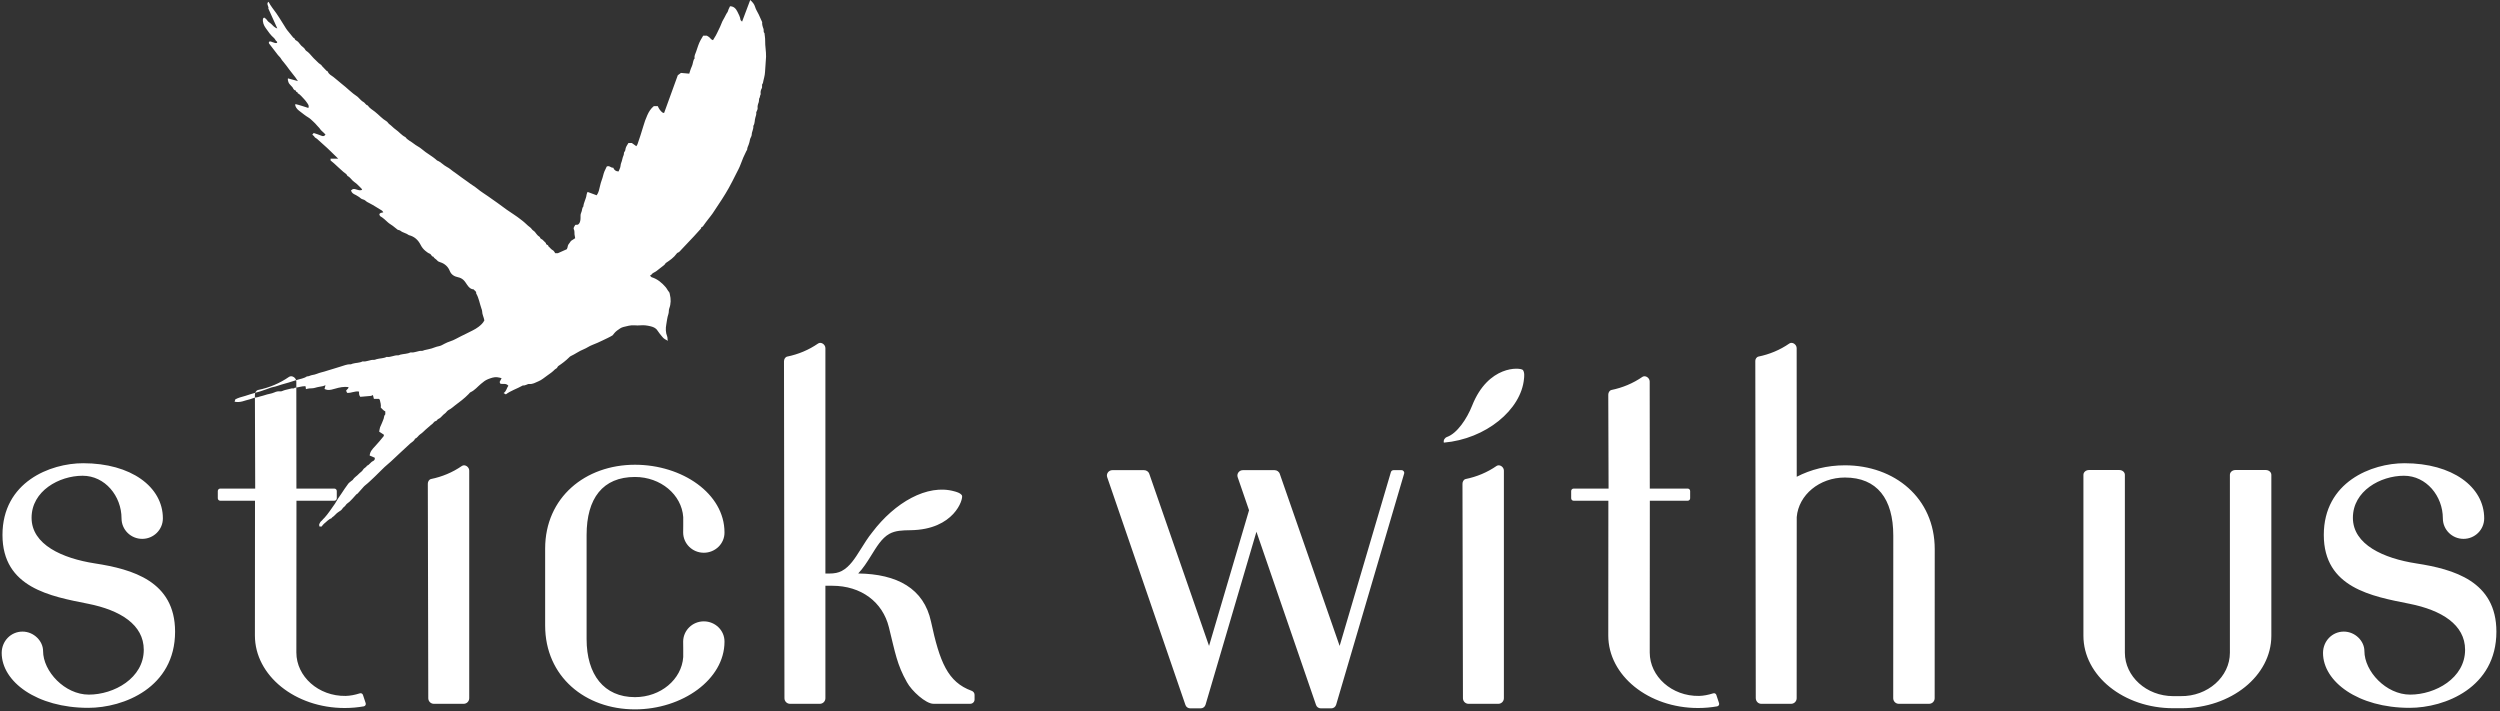 <svg xmlns="http://www.w3.org/2000/svg" viewBox="0 0 341 97"><rect x="0" y="0" width="341" height="97" fill="#333333" stroke="none"/><path fill="#FFF" fill-rule="evenodd" d="M12.954,76.85 C8.5,76.161 4.307,74.291 4.307,70.626 C4.307,66.962 8.073,64.892 11.27,64.892 C14.324,64.892 16.577,67.665 16.577,70.706 C16.577,72.25 17.84,73.501 19.397,73.501 C20.953,73.501 22.216,72.25 22.216,70.706 C22.216,66.399 17.862,63.184 11.346,63.184 C6.851,63.184 0.338,65.741 0.338,72.967 C0.338,80.194 6.934,81.34 12.024,82.354 C16.394,83.225 19.61,85.199 19.61,88.63 C19.61,92.497 15.557,94.746 12.116,94.746 C8.83,94.746 5.876,91.57 5.876,88.8 C5.876,87.447 4.624,86.15 3.069,86.15 C1.474,86.15 0.232,87.452 0.232,89.061 C0.232,92.984 5.023,96.549 12.035,96.549 C16.871,96.549 23.881,93.787 23.881,86.158 C23.881,79.287 18.068,77.641 12.954,76.85 L12.954,76.85 Z M49.879,95.911 L49.505,94.782 C49.447,94.606 49.258,94.514 49.082,94.571 C48.427,94.779 47.761,94.912 47.153,94.923 C43.431,94.987 40.424,92.26 40.424,89.005 L40.437,68.3 L45.603,68.3 C45.788,68.3 45.937,68.15 45.937,67.965 L45.937,66.976 C45.937,66.792 45.788,66.642 45.603,66.642 L40.431,66.642 L40.418,52.042 C40.418,51.538 39.838,51.152 39.441,51.395 C38.127,52.303 36.706,52.884 35.197,53.194 C34.92,53.269 34.768,53.559 34.769,53.841 L34.809,66.642 L30.042,66.642 C29.857,66.642 29.708,66.792 29.708,66.976 L29.708,67.965 C29.708,68.15 29.857,68.3 30.042,68.3 L34.782,68.3 L34.769,86.683 C34.769,92.144 40.254,96.572 47.019,96.572 C47.914,96.572 48.785,96.493 49.624,96.346 C49.823,96.31 49.943,96.103 49.879,95.911 L49.879,95.911 Z M63.025,63.542 C61.712,64.45 60.291,65.031 58.781,65.341 C58.505,65.416 58.353,65.706 58.354,65.988 L58.417,95.239 C58.417,95.659 58.758,96 59.178,96 L63.241,96 C63.662,96 64.002,95.659 64.002,95.238 L64.002,64.19 C64.002,63.687 63.423,63.299 63.025,63.542 L63.025,63.542 Z M96.002,84.753 C94.447,84.753 93.188,85.99 93.183,87.517 L93.183,87.517 L93.183,87.523 L93.183,87.523 L93.183,87.523 C93.183,87.561 93.207,89.39 93.192,89.619 C92.981,92.674 90.116,95.09 86.608,95.09 C82.378,95.09 80.012,92.01 80.012,87.168 L80.012,72.98 C80.012,67.963 82.222,65.058 86.608,65.058 C90.117,65.058 92.981,67.474 93.192,70.529 C93.207,70.758 93.183,72.586 93.183,72.624 L93.183,72.624 L93.183,72.625 L93.183,72.631 L93.183,72.631 C93.188,74.158 94.447,75.394 96.002,75.394 C97.557,75.394 98.835,74.158 98.821,72.632 L98.823,72.632 C98.823,72.63 98.822,72.627 98.821,72.624 L98.821,72.624 C98.822,67.328 93.057,63.391 86.608,63.391 C79.843,63.391 74.358,67.846 74.358,74.83 L74.358,85.318 C74.358,92.303 79.843,96.757 86.608,96.757 C93.058,96.757 98.822,92.688 98.822,87.524 L98.822,87.523 C98.823,87.521 98.823,87.518 98.823,87.516 L98.821,87.516 C98.835,85.989 97.557,84.753 96.002,84.753 L96.002,84.753 Z M121.31,72.816 C122.131,72.366 123.055,72.335 124.205,72.32 C130.163,72.241 131.42,68.068 131.216,67.586 C131.012,67.22 130.353,67.068 130.165,67.015 C126.48,65.975 122.04,68.551 118.975,72.607 C118.4,73.312 117.863,74.177 117.38,74.949 C116.622,76.159 115.907,77.302 114.812,77.882 C114.362,78.12 113.82,78.231 113.107,78.231 L112.585,78.231 L112.585,47.489 C112.585,46.985 112.005,46.598 111.608,46.842 C110.295,47.75 108.874,48.331 107.364,48.64 C107.088,48.715 106.936,49.005 106.936,49.287 L106.999,95.239 C107,95.659 107.341,96 107.761,96 L111.824,96 C112.244,96 112.585,95.659 112.585,95.238 L112.585,79.897 L113.509,79.897 C117.477,79.897 120.392,82.116 121.244,85.551 C122.116,89.068 122.349,90.65 123.702,93.044 C124.336,94.233 126.279,95.995 127.313,95.995 L132.347,95.995 C132.67,95.995 132.931,95.733 132.931,95.411 L132.931,94.778 C132.931,94.527 132.769,94.311 132.533,94.226 C129.265,93.039 128.175,90.289 126.992,84.797 C126.017,80.26 122.368,78.293 117.059,78.222 C117.74,77.509 118.272,76.663 118.791,75.832 C119.537,74.64 120.242,73.41 121.31,72.816 L121.31,72.816 Z M191.162,64.129 L190.08,64.129 C189.911,64.129 189.763,64.237 189.718,64.395 L182.732,88.086 L182.729,88.111 L174.571,64.66 C174.478,64.346 174.183,64.129 173.846,64.129 L169.534,64.129 C169.033,64.129 168.671,64.595 168.81,65.063 L170.37,69.599 L164.918,88.086 L164.916,88.111 L156.773,64.66 C156.681,64.345 156.384,64.129 156.048,64.129 L151.736,64.129 C151.235,64.129 150.873,64.595 151.012,65.063 L161.695,96.162 C161.792,96.446 162.059,96.621 162.359,96.621 L163.775,96.62 C164.081,96.62 164.35,96.419 164.436,96.125 L171.378,72.529 L179.509,96.162 C179.605,96.446 179.872,96.621 180.172,96.621 L181.589,96.62 C181.894,96.62 182.163,96.419 182.25,96.125 L191.524,64.597 C191.593,64.362 191.412,64.129 191.162,64.129 L191.162,64.129 Z M204.153,63.542 C202.84,64.45 201.419,65.031 199.909,65.341 C199.633,65.416 199.481,65.706 199.482,65.988 L199.545,95.239 C199.545,95.659 199.886,96 200.306,96 L204.369,96 C204.79,96 205.13,95.659 205.13,95.238 L205.13,64.19 C205.13,63.687 204.551,63.299 204.153,63.542 L204.153,63.542 Z M207.716,50.463 C207.339,50.1 202.992,49.789 200.798,55.329 C200.08,57.144 198.745,59.107 197.383,59.597 C197.069,59.71 196.871,60.019 196.934,60.347 L196.939,60.375 C202.664,59.879 207.498,55.897 207.876,51.647 C207.894,51.454 207.986,50.784 207.716,50.463 L207.716,50.463 Z M234.479,95.911 L234.105,94.782 C234.047,94.606 233.858,94.514 233.682,94.571 C233.027,94.779 232.361,94.912 231.753,94.923 C228.031,94.987 225.024,92.26 225.024,89.005 L225.037,68.3 L230.203,68.3 C230.388,68.3 230.537,68.15 230.537,67.965 L230.537,66.976 C230.537,66.792 230.388,66.642 230.203,66.642 L225.031,66.642 L225.018,52.042 C225.018,51.538 224.438,51.152 224.041,51.395 C222.727,52.303 221.306,52.884 219.797,53.194 C219.52,53.269 219.368,53.559 219.369,53.841 L219.409,66.642 L214.642,66.642 C214.457,66.642 214.308,66.792 214.308,66.976 L214.308,67.965 C214.308,68.15 214.457,68.3 214.642,68.3 L219.382,68.3 L219.369,86.683 C219.369,92.144 224.854,96.572 231.619,96.572 C232.514,96.572 233.385,96.493 234.224,96.346 C234.423,96.31 234.543,96.103 234.479,95.911 L234.479,95.911 Z M251.648,63.468 C249.228,63.468 246.974,64.043 245.074,65.031 L245.065,47.488 C245.065,46.985 244.485,46.597 244.087,46.841 C242.774,47.749 241.354,48.33 239.843,48.639 C239.567,48.715 239.415,49.004 239.424,49.235 L239.487,95.187 C239.479,95.66 239.82,96 240.24,96 L244.303,96 C244.724,96 245.065,95.659 245.065,95.238 L245.074,70.525 C245.329,67.508 248.169,65.134 251.648,65.134 C256.033,65.134 258.244,68.039 258.244,73.056 L258.235,95.238 C258.235,95.659 258.576,95.999 258.997,95.999 L263.126,95.999 C263.547,95.999 263.888,95.659 263.888,95.238 L263.897,74.906 C263.897,67.922 258.413,63.468 251.648,63.468 L251.648,63.468 Z M309.057,64.111 L304.912,64.111 C304.495,64.111 304.158,64.406 304.158,64.77 L304.158,89.033 C304.158,92.289 301.151,95.016 297.429,94.952 L296.423,94.953 C292.765,94.948 289.833,92.249 289.833,89.033 L289.833,64.77 C289.833,64.406 289.495,64.111 289.078,64.111 L284.932,64.111 C284.516,64.111 284.178,64.406 284.178,64.77 L284.178,86.712 C284.178,92.173 289.663,96.601 296.429,96.601 L297.562,96.601 C304.327,96.601 309.812,92.173 309.812,86.712 L309.812,64.77 C309.812,64.406 309.474,64.111 309.057,64.111 L309.057,64.111 Z M329.582,76.85 L329.582,76.85 C334.696,77.641 340.509,79.287 340.509,86.158 C340.509,93.787 333.499,96.549 328.663,96.549 C321.651,96.549 316.86,92.984 316.86,89.061 C316.86,87.452 318.102,86.15 319.697,86.15 C321.252,86.15 322.504,87.447 322.504,88.8 C322.504,91.57 325.458,94.746 328.744,94.746 C332.185,94.746 336.238,92.497 336.238,88.63 C336.238,85.199 333.022,83.225 328.652,82.354 C323.562,81.34 316.966,80.194 316.966,72.967 C316.966,65.741 323.479,63.184 327.974,63.184 C334.49,63.184 338.844,66.399 338.844,70.706 C338.844,72.25 337.581,73.501 336.025,73.501 C334.468,73.501 333.205,72.25 333.205,70.706 C333.205,67.665 330.952,64.892 327.898,64.892 C324.701,64.892 320.935,66.962 320.935,70.626 C320.935,74.291 325.128,76.161 329.582,76.85 Z M68.998,53.794 C68.859,53.713 68.787,53.67 68.69,53.613 C69.084,53.373 69.093,52.93 69.345,52.625 C69.056,52.246 68.625,52.408 68.259,52.353 C68.232,52.287 68.209,52.228 68.182,52.17 C68.176,52.156 68.159,52.146 68.138,52.125 C68.228,51.951 68.319,51.774 68.418,51.581 C68.215,51.537 68.002,51.466 67.784,51.449 C67.356,51.416 66.96,51.567 66.567,51.718 C66.197,51.861 65.904,52.107 65.6,52.36 C65.135,52.746 64.752,53.239 64.181,53.498 C64.08,53.545 64.009,53.661 63.926,53.746 C63.348,54.343 62.682,54.836 62.021,55.331 C61.839,55.466 61.682,55.628 61.487,55.748 C61.281,55.875 61.036,55.988 60.906,56.176 C60.762,56.384 60.539,56.476 60.383,56.66 C60.215,56.858 60.007,57.055 59.774,57.155 C59.62,57.222 59.613,57.4 59.435,57.433 C59.306,57.457 59.171,57.581 59.091,57.696 C58.999,57.827 58.864,57.891 58.755,57.991 C58.523,58.204 58.273,58.398 58.041,58.611 C57.808,58.824 57.597,59.057 57.324,59.23 C57.059,59.397 56.929,59.736 56.604,59.841 C56.495,60.162 56.189,60.284 55.961,60.489 C55.447,60.949 54.955,61.434 54.441,61.895 C53.929,62.354 53.455,62.858 52.925,63.291 C52.28,63.818 51.739,64.444 51.131,65.005 C50.699,65.403 50.288,65.829 49.825,66.187 C49.613,66.35 49.477,66.557 49.299,66.738 C49.113,66.929 48.947,67.138 48.766,67.334 C48.729,67.374 48.655,67.381 48.618,67.421 C48.426,67.629 48.242,67.845 48.05,68.053 C47.927,68.188 47.8,68.319 47.666,68.442 C47.494,68.599 47.258,68.714 47.153,68.905 C47.04,69.108 46.824,69.176 46.714,69.368 C46.602,69.562 46.401,69.698 46.215,69.802 C45.851,70.007 45.641,70.379 45.287,70.587 C45.253,70.608 45.245,70.682 45.212,70.693 C44.794,70.83 44.533,71.183 44.198,71.434 C44.073,71.528 43.989,71.677 43.868,71.822 L43.584,71.822 C43.572,71.782 43.558,71.737 43.545,71.693 C43.493,71.513 43.611,71.374 43.682,71.238 C43.75,71.108 43.91,71.029 43.993,70.904 C44.063,70.8 44.158,70.734 44.236,70.651 C44.504,70.366 44.736,70.046 44.968,69.73 C45.218,69.392 45.46,69.049 45.692,68.699 C45.842,68.474 45.958,68.227 46.107,68.002 C46.41,67.545 46.74,67.106 47.027,66.64 C47.154,66.433 47.325,66.262 47.449,66.05 C47.562,65.859 47.782,65.73 47.957,65.577 C48.006,65.534 48.081,65.511 48.111,65.46 C48.314,65.11 48.684,64.931 48.943,64.638 C49.122,64.437 49.384,64.323 49.519,64.065 C49.637,63.838 49.939,63.772 50.05,63.525 C50.393,63.413 50.536,63.044 50.865,62.898 C51.014,62.833 51.182,62.683 51.116,62.433 C50.896,62.339 50.664,62.241 50.425,62.138 C50.458,61.619 50.79,61.255 51.144,60.884 C51.567,60.441 51.949,59.959 52.34,59.487 C52.375,59.446 52.351,59.356 52.354,59.29 C52.151,59.158 51.951,59.027 51.72,58.877 C51.759,58.677 51.78,58.468 51.845,58.274 C51.914,58.065 52.045,57.877 52.111,57.668 C52.173,57.469 52.284,57.287 52.336,57.097 C52.392,56.894 52.379,56.677 52.554,56.516 L52.554,56.11 C52.293,56.016 52.155,55.771 51.937,55.594 C51.997,55.234 51.886,54.887 51.805,54.536 C51.795,54.494 51.736,54.463 51.682,54.409 L51.001,54.409 C50.956,54.235 50.913,54.068 50.865,53.88 C50.774,53.923 50.691,53.991 50.603,54 C50.109,54.05 49.613,54.087 49.14,54.127 C48.962,53.899 48.961,53.67 48.977,53.415 C48.423,53.295 47.923,53.64 47.344,53.587 C47.301,53.494 47.248,53.38 47.208,53.293 C47.317,53.095 47.534,53.032 47.544,52.798 C46.901,52.713 46.302,52.841 45.702,53.017 C45.36,53.118 45.009,53.224 44.644,53.181 C44.522,53.166 44.404,53.105 44.264,53.058 C44.303,52.907 44.34,52.76 44.397,52.537 C44.236,52.599 44.144,52.649 44.045,52.67 C43.699,52.745 43.342,52.78 43.007,52.887 C42.729,52.976 42.455,52.966 42.176,52.984 C42.035,52.993 41.896,53.043 41.728,53.08 C41.714,52.959 41.699,52.833 41.685,52.706 C41.654,52.695 41.625,52.674 41.595,52.674 C41.121,52.681 40.671,52.848 40.202,52.893 C40.086,53.047 39.918,52.951 39.777,52.981 C39.637,53.011 39.498,53.047 39.359,53.083 C39.082,53.154 38.8,53.201 38.536,53.323 C38.437,53.369 38.313,53.398 38.207,53.384 C37.933,53.346 37.669,53.415 37.441,53.519 C37.013,53.713 36.545,53.737 36.113,53.899 C35.935,53.965 35.745,53.999 35.562,54.052 C35.331,54.119 35.11,54.203 34.86,54.222 C34.615,54.241 34.384,54.389 34.138,54.446 C33.224,54.657 32.884,54.934 32,54.799 C32.034,54.685 32.069,54.569 32.098,54.47 C32.303,54.382 32.498,54.266 32.709,54.215 C33.219,54.09 33.711,53.91 34.211,53.756 C34.636,53.626 35.064,53.509 35.49,53.384 C35.762,53.305 36.026,53.195 36.297,53.109 C36.628,53.003 36.949,52.845 37.287,52.786 C37.67,52.72 38.016,52.557 38.385,52.459 C39.073,52.276 39.757,52.066 40.433,51.842 C40.911,51.683 41.432,51.637 41.863,51.341 C42.131,51.357 42.358,51.181 42.599,51.153 C43.04,51.103 43.416,50.884 43.836,50.788 C44.393,50.662 44.924,50.444 45.479,50.301 C45.796,50.219 46.109,50.093 46.431,50.008 C46.88,49.889 47.303,49.666 47.789,49.697 C47.892,49.703 47.998,49.631 48.105,49.601 C48.552,49.475 49.036,49.512 49.462,49.293 C50.001,49.382 50.481,49.044 51.017,49.082 C51.136,49.091 51.261,49.02 51.383,48.986 C51.831,48.862 52.314,48.896 52.741,48.679 C53.279,48.769 53.76,48.427 54.295,48.468 C54.397,48.476 54.503,48.4 54.611,48.373 C55.077,48.255 55.575,48.282 56.019,48.064 C56.558,48.155 57.038,47.812 57.573,47.854 C57.675,47.861 57.782,47.784 57.889,47.759 C58.216,47.681 58.549,47.626 58.87,47.531 C59.189,47.437 59.486,47.288 59.824,47.23 C60.111,47.182 60.388,47.025 60.647,46.879 C61.133,46.606 61.688,46.511 62.172,46.228 C62.634,45.957 63.136,45.753 63.61,45.502 C64.171,45.205 64.769,44.971 65.275,44.579 C65.59,44.335 65.89,44.069 66.066,43.701 C65.999,43.276 65.765,42.892 65.762,42.446 C65.761,42.323 65.706,42.198 65.664,42.079 C65.423,41.393 65.322,40.659 64.948,40.02 C65.002,39.717 64.708,39.644 64.602,39.469 C64.168,39.443 63.933,39.158 63.724,38.862 C63.554,38.622 63.415,38.361 63.189,38.164 C62.992,37.991 62.766,37.878 62.511,37.824 C61.987,37.713 61.564,37.492 61.346,36.95 C61.239,36.686 61.084,36.433 60.855,36.227 C60.62,36.014 60.365,35.864 60.066,35.775 C59.894,35.724 59.73,35.653 59.614,35.509 C59.464,35.324 59.209,35.246 59.112,35.009 C58.845,35.007 58.845,34.69 58.622,34.606 C58.402,34.523 58.203,34.367 58.018,34.215 C57.749,33.994 57.531,33.712 57.377,33.407 C57.03,32.719 56.518,32.256 55.765,32.071 C55.425,31.799 54.966,31.758 54.626,31.48 C54.533,31.404 54.391,31.389 54.243,31.337 C54.04,31.175 53.812,30.984 53.575,30.806 C53.356,30.641 53.105,30.513 52.906,30.329 C52.578,30.026 52.261,29.716 51.868,29.493 C51.792,29.449 51.777,29.298 51.735,29.197 C51.921,29.025 51.921,29.025 52.282,28.964 C52.218,28.875 52.18,28.771 52.107,28.728 C51.531,28.389 50.978,28.01 50.38,27.707 C50.196,27.614 49.997,27.52 49.855,27.377 C49.66,27.18 49.369,27.223 49.172,27.028 C49.004,26.862 48.778,26.756 48.576,26.624 C48.536,26.598 48.492,26.579 48.449,26.559 C48.193,26.443 47.959,26.303 47.877,25.969 C47.935,25.928 48.027,25.863 48.119,25.798 C48.523,25.684 48.905,26.095 49.395,25.9 C49.362,25.835 49.344,25.754 49.295,25.708 C48.977,25.412 48.704,25.073 48.331,24.829 C47.982,24.602 47.793,24.179 47.393,23.999 C47.303,23.731 47.051,23.63 46.858,23.463 C46.426,23.091 46.015,22.693 45.592,22.31 C45.436,22.169 45.271,22.038 45.091,21.887 L45.091,21.64 L46.128,21.64 C45.429,20.967 44.786,20.305 44.091,19.702 C43.801,19.451 43.523,19.188 43.237,18.933 C43.129,18.836 42.945,18.785 42.897,18.671 C42.835,18.525 42.701,18.49 42.6,18.359 C42.66,18.291 42.723,18.22 42.791,18.143 C43.147,18.266 43.5,18.363 43.832,18.51 C44.069,18.614 44.234,18.604 44.397,18.351 C44.312,18.265 44.232,18.184 44.152,18.103 C43.983,17.934 43.78,17.787 43.655,17.59 C43.537,17.404 43.367,17.277 43.234,17.111 C43.086,16.927 42.918,16.757 42.744,16.597 C42.525,16.395 42.313,16.173 42.06,16.024 C41.664,15.792 41.319,15.5 40.956,15.226 C40.692,15.027 40.43,14.841 40.281,14.432 L40.281,14.194 C40.89,14.331 41.467,14.541 42.06,14.726 C42.204,14.385 41.976,14.174 41.854,13.985 C41.639,13.653 41.339,13.375 41.071,13.078 C40.992,12.991 40.903,12.912 40.812,12.838 C40.738,12.778 40.581,12.718 40.588,12.679 C40.621,12.481 40.367,12.573 40.377,12.464 C40.394,12.292 40.245,12.352 40.185,12.293 C40.125,12.233 40.037,12.183 40.009,12.11 C39.865,11.736 39.444,11.573 39.328,11.161 C39.283,10.998 39.232,10.863 39.277,10.69 C39.695,10.803 40.107,10.915 40.636,11.059 C40.479,10.829 40.394,10.691 40.296,10.562 C40.017,10.199 39.729,9.842 39.45,9.479 C39.184,9.133 38.945,8.763 38.654,8.441 C38.517,8.291 38.405,8.141 38.305,7.967 C38.206,7.797 38.04,7.668 37.914,7.512 C37.74,7.296 37.577,7.072 37.407,6.852 C37.167,6.542 36.921,6.236 36.688,5.92 C36.656,5.876 36.684,5.787 36.684,5.719 C36.885,5.557 37.054,5.735 37.236,5.772 C37.42,5.809 37.591,5.95 37.797,5.837 C37.859,5.659 37.676,5.623 37.609,5.519 C37.54,5.411 37.485,5.283 37.389,5.203 C36.923,4.814 36.589,4.313 36.244,3.829 C35.974,3.451 35.793,3.011 35.874,2.536 C35.929,2.48 35.966,2.444 36.02,2.389 C36.137,2.482 36.293,2.554 36.368,2.677 C36.484,2.866 36.624,2.997 36.81,3.117 C37.006,3.242 37.153,3.442 37.331,3.598 C37.468,3.718 37.62,3.821 37.825,3.879 C37.424,2.991 37.024,2.104 36.597,1.157 C36.704,0.927 36.38,0.669 36.509,0.368 C36.528,0.324 36.579,0.294 36.629,0.245 C36.919,0.82 37.333,1.304 37.7,1.822 C37.839,2.018 37.97,2.221 38.099,2.425 C38.33,2.789 38.557,3.156 38.788,3.522 C38.907,3.711 39.015,3.91 39.152,4.086 C39.433,4.449 39.73,4.8 40.021,5.156 C40.225,5.169 40.186,5.412 40.336,5.486 C40.465,5.55 40.591,5.636 40.69,5.739 C40.837,5.892 40.945,6.084 41.096,6.232 C41.276,6.41 41.514,6.526 41.631,6.772 C41.708,6.934 41.887,6.998 42.014,7.113 C42.39,7.455 42.678,7.878 43.063,8.21 C43.205,8.333 43.324,8.481 43.465,8.605 C43.571,8.698 43.702,8.765 43.81,8.857 C43.87,8.907 43.901,8.991 43.956,9.05 C44.149,9.257 44.345,9.461 44.546,9.66 C44.589,9.703 44.69,9.711 44.706,9.755 C44.839,10.13 45.193,10.289 45.473,10.496 C45.858,10.779 46.192,11.118 46.569,11.405 C47.317,11.973 47.957,12.671 48.751,13.182 C48.835,13.237 48.894,13.329 48.97,13.396 C49.169,13.571 49.323,13.788 49.575,13.912 C49.794,14.019 49.875,14.323 50.152,14.375 C50.394,14.751 50.786,14.965 51.125,15.228 C51.671,15.652 52.118,16.193 52.725,16.545 C52.882,16.636 52.948,16.829 53.113,16.942 C53.412,17.149 53.65,17.446 53.951,17.65 C54.427,17.973 54.774,18.456 55.303,18.706 C55.587,19.114 56.061,19.282 56.427,19.587 C56.77,19.873 57.207,20.049 57.54,20.344 C58.19,20.92 58.983,21.298 59.616,21.892 C60.137,22.087 60.489,22.539 60.984,22.788 C61.262,22.927 61.518,23.152 61.775,23.348 C62.137,23.624 62.529,23.858 62.877,24.146 C63.181,24.396 63.525,24.581 63.827,24.823 C64.247,25.159 64.722,25.41 65.136,25.757 C65.579,26.13 66.082,26.431 66.558,26.764 C66.994,27.07 67.432,27.375 67.865,27.686 C68.287,27.989 68.7,28.306 69.123,28.606 C69.769,29.063 70.452,29.467 71.069,29.966 C71.235,30.1 71.414,30.219 71.566,30.368 C71.71,30.508 71.87,30.632 72.012,30.778 C72.166,30.936 72.4,31.037 72.52,31.234 C72.643,31.435 72.876,31.499 73.002,31.689 C73.102,31.84 73.228,31.973 73.346,32.11 C73.453,32.236 73.647,32.26 73.695,32.472 C73.716,32.564 73.903,32.61 73.998,32.695 C74.162,32.843 74.314,33.006 74.471,33.163 C74.407,33.433 74.817,33.343 74.79,33.585 C75.011,33.761 75.159,34.012 75.427,34.148 C75.556,34.214 75.627,34.393 75.735,34.533 L76.101,34.533 C76.533,34.341 76.908,34.174 77.313,33.993 C77.379,33.874 77.426,33.712 77.456,33.531 C77.483,33.371 77.631,33.232 77.727,33.084 C77.779,33.004 77.835,32.927 77.878,32.864 C78.087,32.729 78.287,32.598 78.453,32.49 C78.417,32.28 78.385,32.123 78.364,31.965 C78.334,31.739 78.394,31.516 78.275,31.284 C78.175,31.089 78.341,30.884 78.472,30.673 C78.573,30.665 78.686,30.656 78.815,30.646 C79.09,30.489 79.145,30.195 79.178,29.906 C79.213,29.596 79.125,29.273 79.285,28.976 C79.421,28.723 79.351,28.397 79.567,28.172 C79.613,27.608 79.949,27.123 80.007,26.56 C80.021,26.423 80.101,26.293 80.144,26.177 C80.552,26.328 80.964,26.481 81.385,26.638 C81.669,26.261 81.741,25.795 81.85,25.338 C81.913,25.076 81.98,24.802 82.077,24.562 C82.234,24.177 82.286,23.767 82.444,23.383 C82.542,23.145 82.659,22.926 82.757,22.717 C83.123,22.516 83.337,22.936 83.643,22.869 C83.777,23.203 84.008,23.376 84.368,23.389 C84.449,23.201 84.546,23.017 84.605,22.822 C84.662,22.638 84.645,22.428 84.719,22.255 C84.872,21.9 84.895,21.504 85.06,21.168 C85.143,21.001 85.046,20.813 85.21,20.657 C85.297,20.575 85.301,20.355 85.344,20.207 C85.416,19.953 85.594,19.729 85.72,19.504 L86.182,19.504 C86.364,19.634 86.56,19.775 86.794,19.942 C86.858,19.835 86.93,19.75 86.963,19.653 C87.232,18.842 87.519,18.036 87.748,17.214 C87.893,16.692 88.08,16.192 88.299,15.7 C88.506,15.235 88.769,14.805 89.18,14.476 L89.72,14.476 C89.873,14.824 90.078,15.16 90.424,15.392 L90.591,15.392 C91.203,13.705 91.812,12.028 92.452,10.263 C92.533,10.203 92.69,10.087 92.883,9.945 C93.228,9.976 93.606,10.01 94.013,10.047 C94.114,9.75 94.196,9.407 94.347,9.097 C94.504,8.774 94.511,8.417 94.648,8.095 C94.666,8.051 94.707,8.016 94.753,7.957 C94.665,7.634 94.846,7.348 94.952,7.043 C95.139,6.507 95.29,5.956 95.568,5.456 C95.676,5.261 95.794,5.072 95.918,4.862 L96.408,4.862 C96.543,4.955 96.723,5.03 96.827,5.163 C96.936,5.304 97.049,5.407 97.253,5.481 C97.304,5.395 97.352,5.301 97.412,5.214 C97.745,4.727 97.951,4.173 98.22,3.653 C98.377,3.348 98.458,2.999 98.643,2.704 C98.864,2.353 99.005,1.96 99.249,1.622 C99.31,1.536 99.315,1.411 99.358,1.31 C99.427,1.15 99.507,0.996 99.575,0.852 C100.118,0.863 100.381,1.196 100.583,1.591 C100.762,1.942 100.949,2.293 101.004,2.698 C101.015,2.784 101.135,2.855 101.221,2.95 C101.598,1.945 101.959,0.988 102.331,0 C102.648,0.294 102.884,0.552 102.995,0.942 C103.096,1.301 103.323,1.623 103.486,1.966 C103.641,2.294 103.785,2.627 103.961,3.018 C103.924,3.298 104.019,3.627 104.143,3.946 C104.214,4.129 104.082,4.355 104.272,4.507 C104.306,4.851 104.376,5.197 104.367,5.54 C104.349,6.281 104.51,7.007 104.49,7.751 C104.471,8.438 104.371,9.118 104.351,9.806 C104.335,10.323 104.144,10.842 104.055,11.364 C103.831,11.552 104.036,11.832 103.894,12.069 C103.783,12.254 103.708,12.519 103.755,12.779 C103.784,12.939 103.603,13.072 103.658,13.248 C103.461,13.457 103.575,13.743 103.474,13.991 C103.382,14.214 103.302,14.483 103.34,14.76 C103.358,14.888 103.267,15.032 103.221,15.166 C103.201,15.226 103.143,15.286 103.15,15.339 C103.183,15.577 103.112,15.799 103.038,16.013 C102.908,16.392 102.993,16.823 102.752,17.173 C102.809,17.594 102.541,17.956 102.535,18.362 C102.532,18.617 102.341,18.791 102.298,19.038 C102.258,19.264 102.204,19.506 102.117,19.726 C102.028,19.95 101.916,20.161 101.912,20.412 C101.911,20.466 101.844,20.518 101.815,20.574 C101.514,21.165 101.247,21.775 101.027,22.397 C100.856,22.882 100.603,23.316 100.378,23.768 C100.068,24.391 99.755,25.013 99.417,25.622 C99.123,26.152 98.803,26.668 98.477,27.178 C98.063,27.828 97.635,28.47 97.204,29.108 C97.039,29.351 96.847,29.575 96.67,29.809 C96.404,30.16 96.125,30.502 95.883,30.868 C95.808,30.983 95.585,30.957 95.626,31.16 C95.3,31.52 94.978,31.884 94.648,32.239 C94.084,32.844 93.518,33.447 92.944,34.042 C92.785,34.206 92.655,34.413 92.411,34.482 C92.368,34.494 92.332,34.547 92.302,34.588 C91.906,35.141 91.357,35.517 90.8,35.884 C90.683,36.151 90.411,36.262 90.215,36.445 C90.042,36.606 89.824,36.722 89.642,36.893 C89.449,37.074 89.169,37.16 88.963,37.33 C88.878,37.4 88.852,37.547 88.649,37.575 C88.749,37.675 88.811,37.79 88.9,37.817 C89.68,38.059 90.277,38.567 90.793,39.164 C90.965,39.364 91.075,39.63 91.261,39.838 C91.329,39.913 91.342,40.042 91.368,40.149 C91.525,40.799 91.528,41.433 91.285,42.077 C91.198,42.305 91.256,42.594 91.166,42.847 C91.005,43.303 90.97,43.791 90.881,44.26 C90.782,44.788 90.784,45.367 91.001,45.885 C91.082,46.081 91.013,46.237 91.1,46.487 C90.784,46.323 90.557,46.205 90.391,46.006 C90.139,45.705 89.881,45.405 89.67,45.075 C89.434,44.706 89.057,44.581 88.689,44.494 C88.274,44.396 87.841,44.335 87.403,44.373 C87.115,44.398 86.821,44.398 86.533,44.373 C86.014,44.33 85.523,44.485 85.035,44.6 C84.723,44.673 84.433,44.891 84.168,45.089 C83.931,45.267 83.736,45.502 83.556,45.741 C83.136,46.001 82.672,46.202 82.218,46.424 C81.75,46.652 81.278,46.868 80.788,47.051 C80.376,47.204 80.012,47.486 79.601,47.647 C78.975,47.891 78.444,48.304 77.837,48.579 C77.765,48.612 77.703,48.675 77.645,48.733 C77.192,49.19 76.681,49.575 76.146,49.932 C76.061,49.989 76.035,50.129 75.958,50.206 C75.88,50.284 75.756,50.315 75.681,50.394 C75.372,50.719 75.008,50.972 74.642,51.225 C74.246,51.501 73.884,51.833 73.433,52.015 C73.035,52.176 72.662,52.428 72.194,52.373 C72.077,52.359 71.943,52.418 71.83,52.471 C71.644,52.558 71.458,52.599 71.328,52.57 C70.512,53.032 69.657,53.285 68.998,53.794 Z"/></svg>

